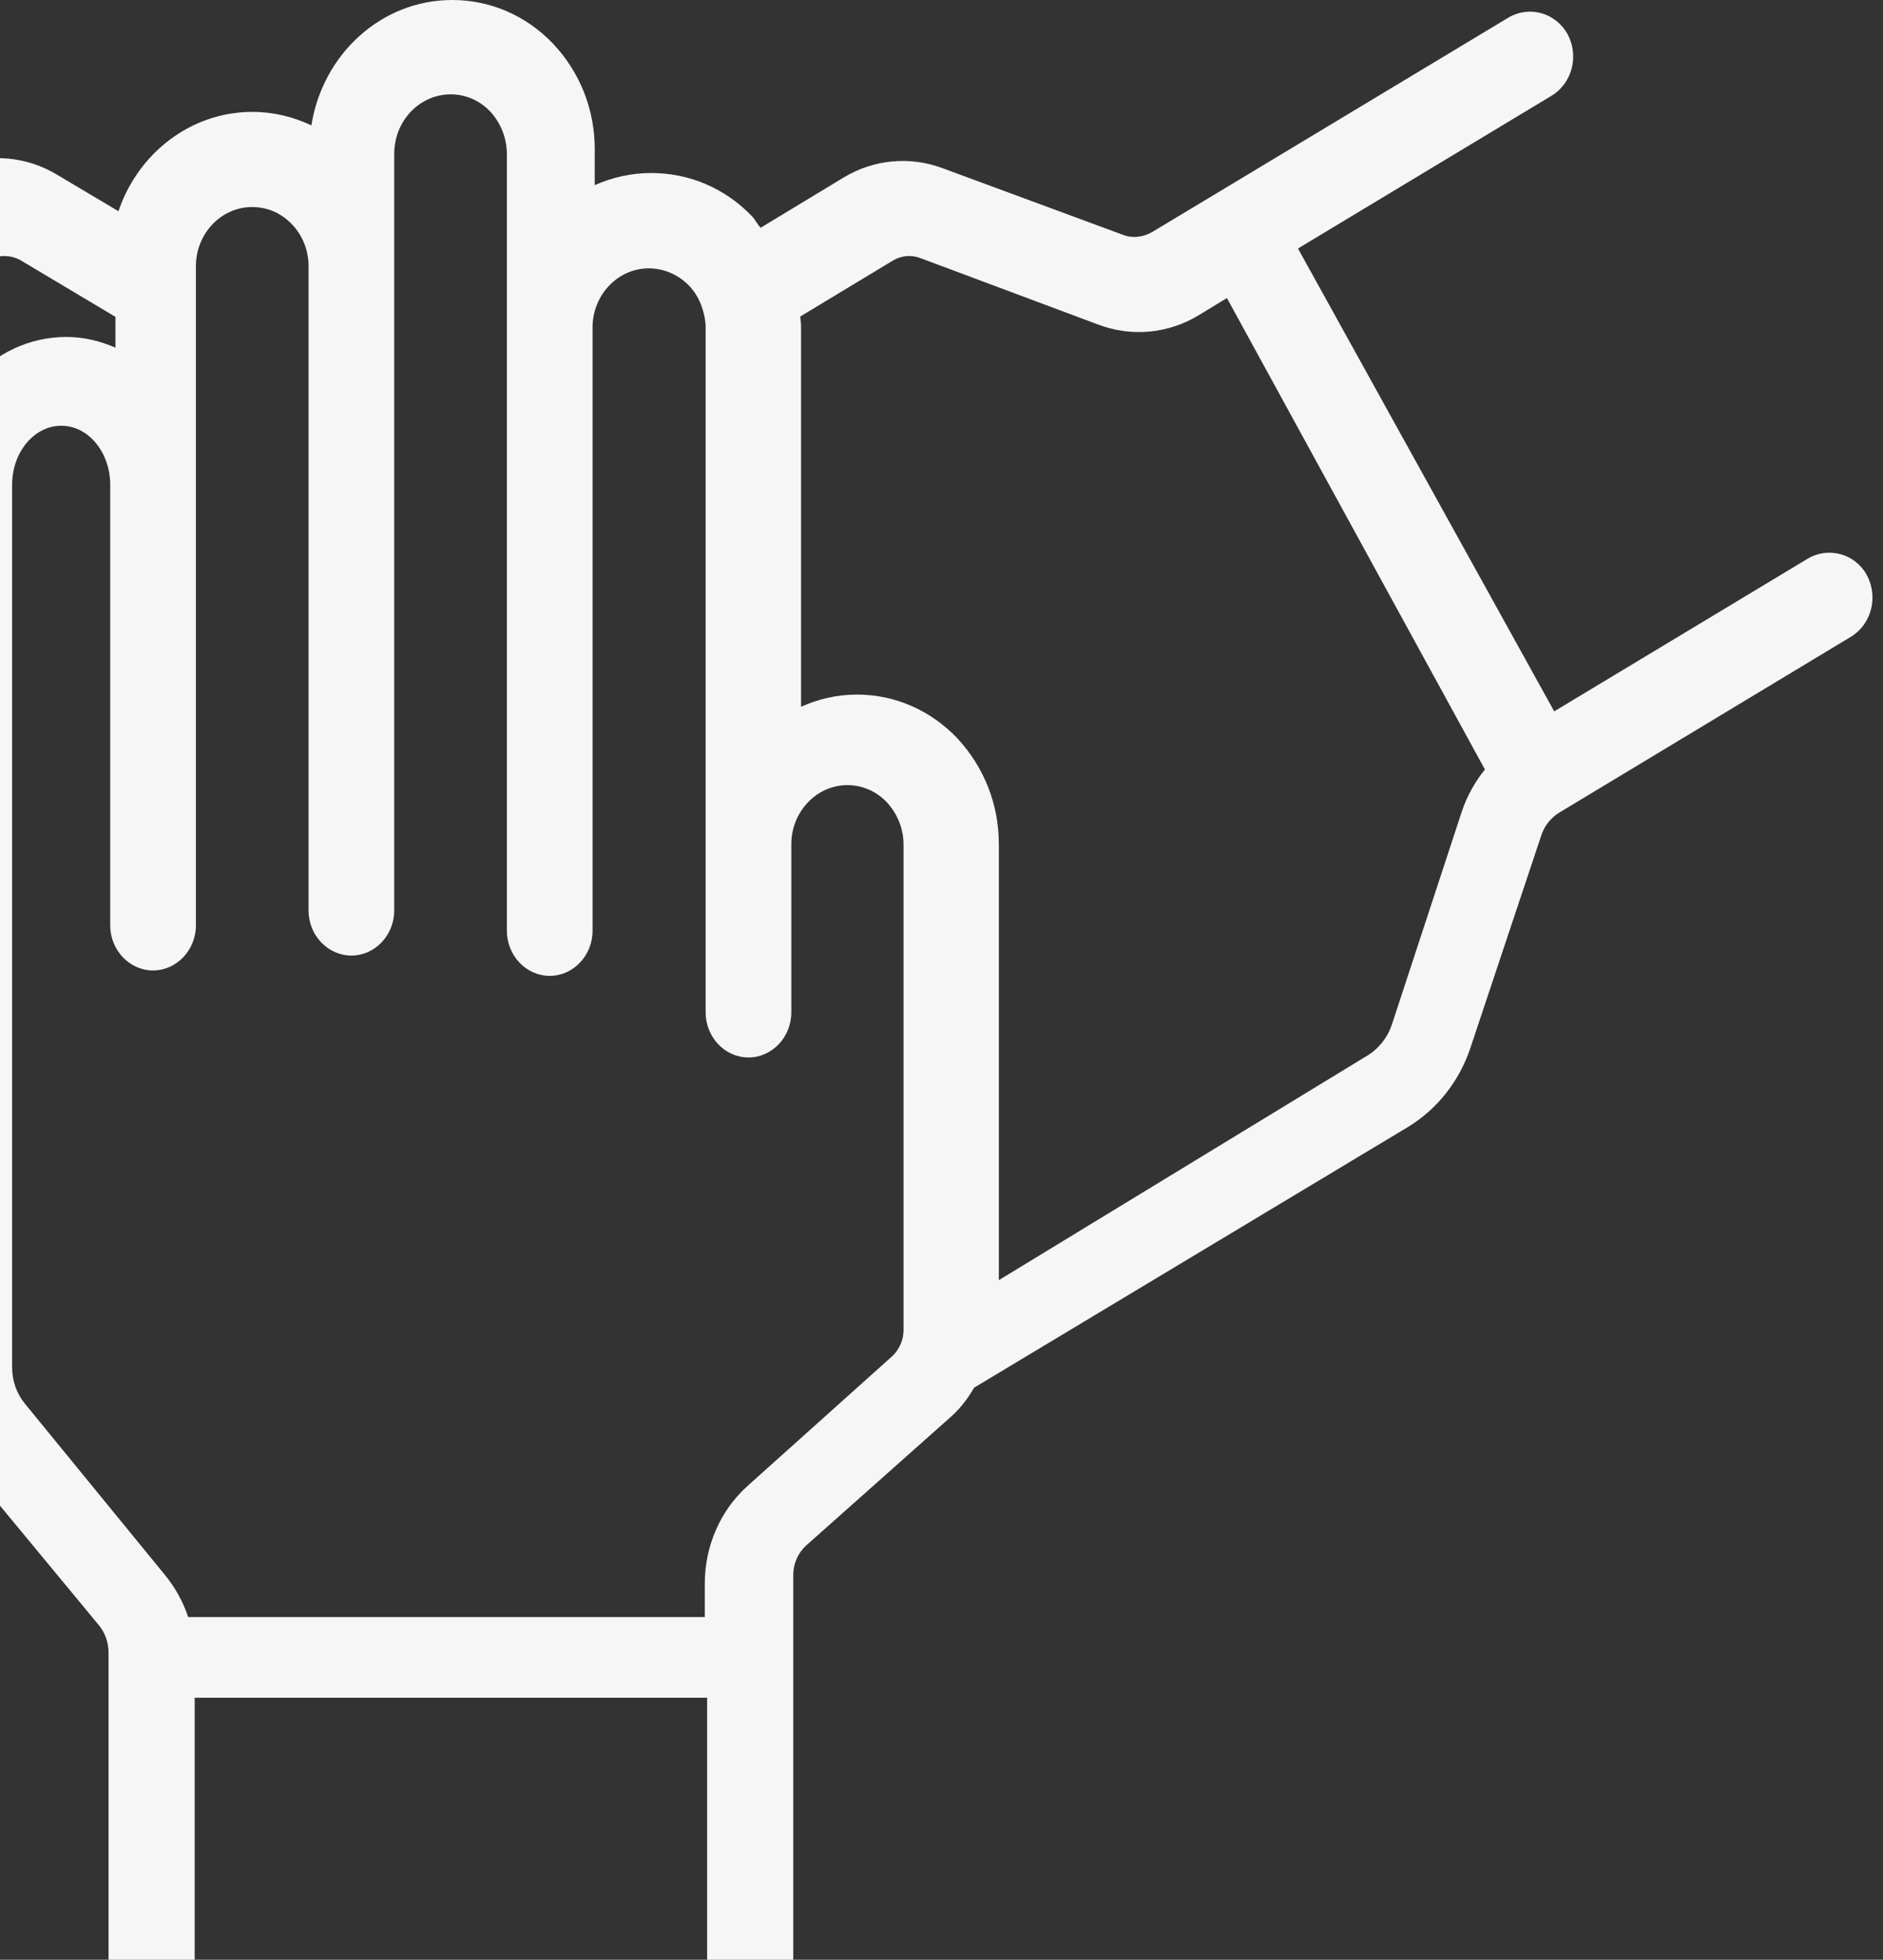 <svg xmlns="http://www.w3.org/2000/svg" width="149" height="155" viewBox="0 0 149 155">
    <rect x="0" y="0" width="149" height="155" fill="#333333" stroke="none"/>
    <g fill="none" fill-rule="evenodd">
        <g fill="#F6F6F6" fill-rule="nonzero">
            <g>
                <path d="M-75.033 282.825l23.137 13.684c.682.39 1.193 1.03 1.466 1.812l5.725 16.776c.886 2.595 2.657 4.763 4.94 6.149l20.923 12.333 13.018 8.068c.374 1.99 1.192 3.838 2.453 5.367L7.806 360.52c.511.604.784 1.386.784 2.203v27.723c0 1.955 1.533 3.554 3.407 3.554 1.875 0 3.408-1.6 3.408-3.554v-24.169h40.55v24.169c0 1.955 1.534 3.554 3.408 3.554 1.875 0 3.408-1.6 3.408-3.554v-33.907c0-.853.375-1.706.988-2.275l11.518-10.236c.75-.675 1.329-1.457 1.806-2.275l34.383-20.65c2.249-1.386 3.987-3.554 4.873-6.184l5.622-16.847c.239-.746.75-1.386 1.432-1.812h.034l.034-.036 23.001-13.861c1.636-.995 2.181-3.163 1.261-4.87-.92-1.705-3.033-2.274-4.668-1.314l-20.071 12.084-20.276-36.608 20.071-12.085c1.636-.995 2.181-3.163 1.261-4.869-.954-1.706-3.033-2.274-4.668-1.315l-23.036 13.861-5.145 3.093c-.716.426-1.602.533-2.386.213l-14.244-5.26c-2.59-.96-5.452-.676-7.803.746l-6.577 3.98c-.238-.284-.409-.603-.647-.888-2.147-2.239-4.975-3.447-8.008-3.447-1.602 0-3.101.355-4.464.96V243.8c0-3.128-1.159-6.078-3.306-8.352-2.146-2.24-4.975-3.448-7.973-3.448-5.623 0-10.257 4.3-11.143 9.916-1.432-.675-2.999-1.066-4.669-1.066-4.907 0-9.064 3.305-10.597 7.855l-4.907-2.915c-2.386-1.421-5.248-1.67-7.838-.71l-14.176 5.402c-.818.284-1.704.213-2.42-.213l-5.11-3.022c-.035 0-.035-.035-.035-.035s-.034 0-.068-.036l-23.103-13.648c-1.636-.96-3.715-.355-4.635 1.35-.92 1.707-.34 3.875 1.295 4.835l20.173 11.942-19.968 36.786-20.174-11.907c-1.635-.96-3.714-.355-4.634 1.35-1.022 1.813-.443 3.981 1.193 4.94zM70.653 252.61c.643-.393 1.42-.464 2.13-.214l14.128 5.28c2.67 1 5.577.714 8.01-.784l2.164-1.32 20.415 37.287c-.777.963-1.42 2.105-1.825 3.318l-5.543 16.877c-.338 1-1.014 1.856-1.86 2.39L79.037 333.25v-34.504c0-3.104-1.15-6.066-3.313-8.385-2.13-2.212-4.934-3.426-7.909-3.426-1.588 0-3.076.357-4.428.964v-30.044c0-.285-.033-.535-.067-.82l7.334-4.425zm-55.152.438c0-2.568 2-4.672 4.44-4.672 1.22 0 2.305.464 3.186 1.391.814.856 1.288 2.033 1.288 3.281V304.011c0 1.961 1.526 3.566 3.39 3.566s3.39-1.605 3.39-3.566V244.168c0-2.603 2-4.707 4.474-4.707 1.186 0 2.305.499 3.118 1.355.848.927 1.322 2.104 1.322 3.388V305.616c0 1.961 1.526 3.566 3.39 3.566s3.39-1.605 3.39-3.566v-47.718c0-2.567 2-4.672 4.44-4.672 1.22 0 2.339.5 3.186 1.356.475.499.847 1.105 1.085 1.89.135.428.237.927.237 1.426v54.173c0 1.961 1.525 3.566 3.39 3.566 1.864 0 3.39-1.605 3.39-3.566v-13.303c0-2.568 2-4.672 4.44-4.672 1.186 0 2.305.5 3.118 1.356.848.927 1.322 2.104 1.322 3.352v38.409c0 .357-.068.749-.271 1.177-.136.32-.373.642-.644.891l-11.457 10.271c-2.136 1.926-3.356 4.744-3.356 7.704v2.639H14.89c-.406-1.213-1.016-2.318-1.83-3.317L1.976 343.026c-.644-.784-1.017-1.783-1.017-2.889v-69.792c0-2.568 1.729-4.672 3.898-4.672 2.136 0 3.864 2.104 3.864 4.672v34.843c0 1.961 1.526 3.566 3.39 3.566s3.39-1.605 3.39-3.566v-52.14zm-38.167 4.048c2.441 1.414 5.357 1.661 8.036.672l14.104-5.372c.712-.247 1.492-.176 2.136.177l7.527 4.488v2.438c-1.22-.53-2.509-.848-3.899-.848-5.865 0-10.646 5.266-10.646 11.697v62.902l-9.358-5.725-20.886-12.333c-.881-.53-1.56-1.343-1.865-2.332l-5.696-16.68c-.407-1.201-1.05-2.332-1.83-3.286l20.173-37.105 2.204 1.307z" transform="translate(-1249 -1730) translate(1249 1498)"/>
            </g>
        </g>
    </g>
</svg>
